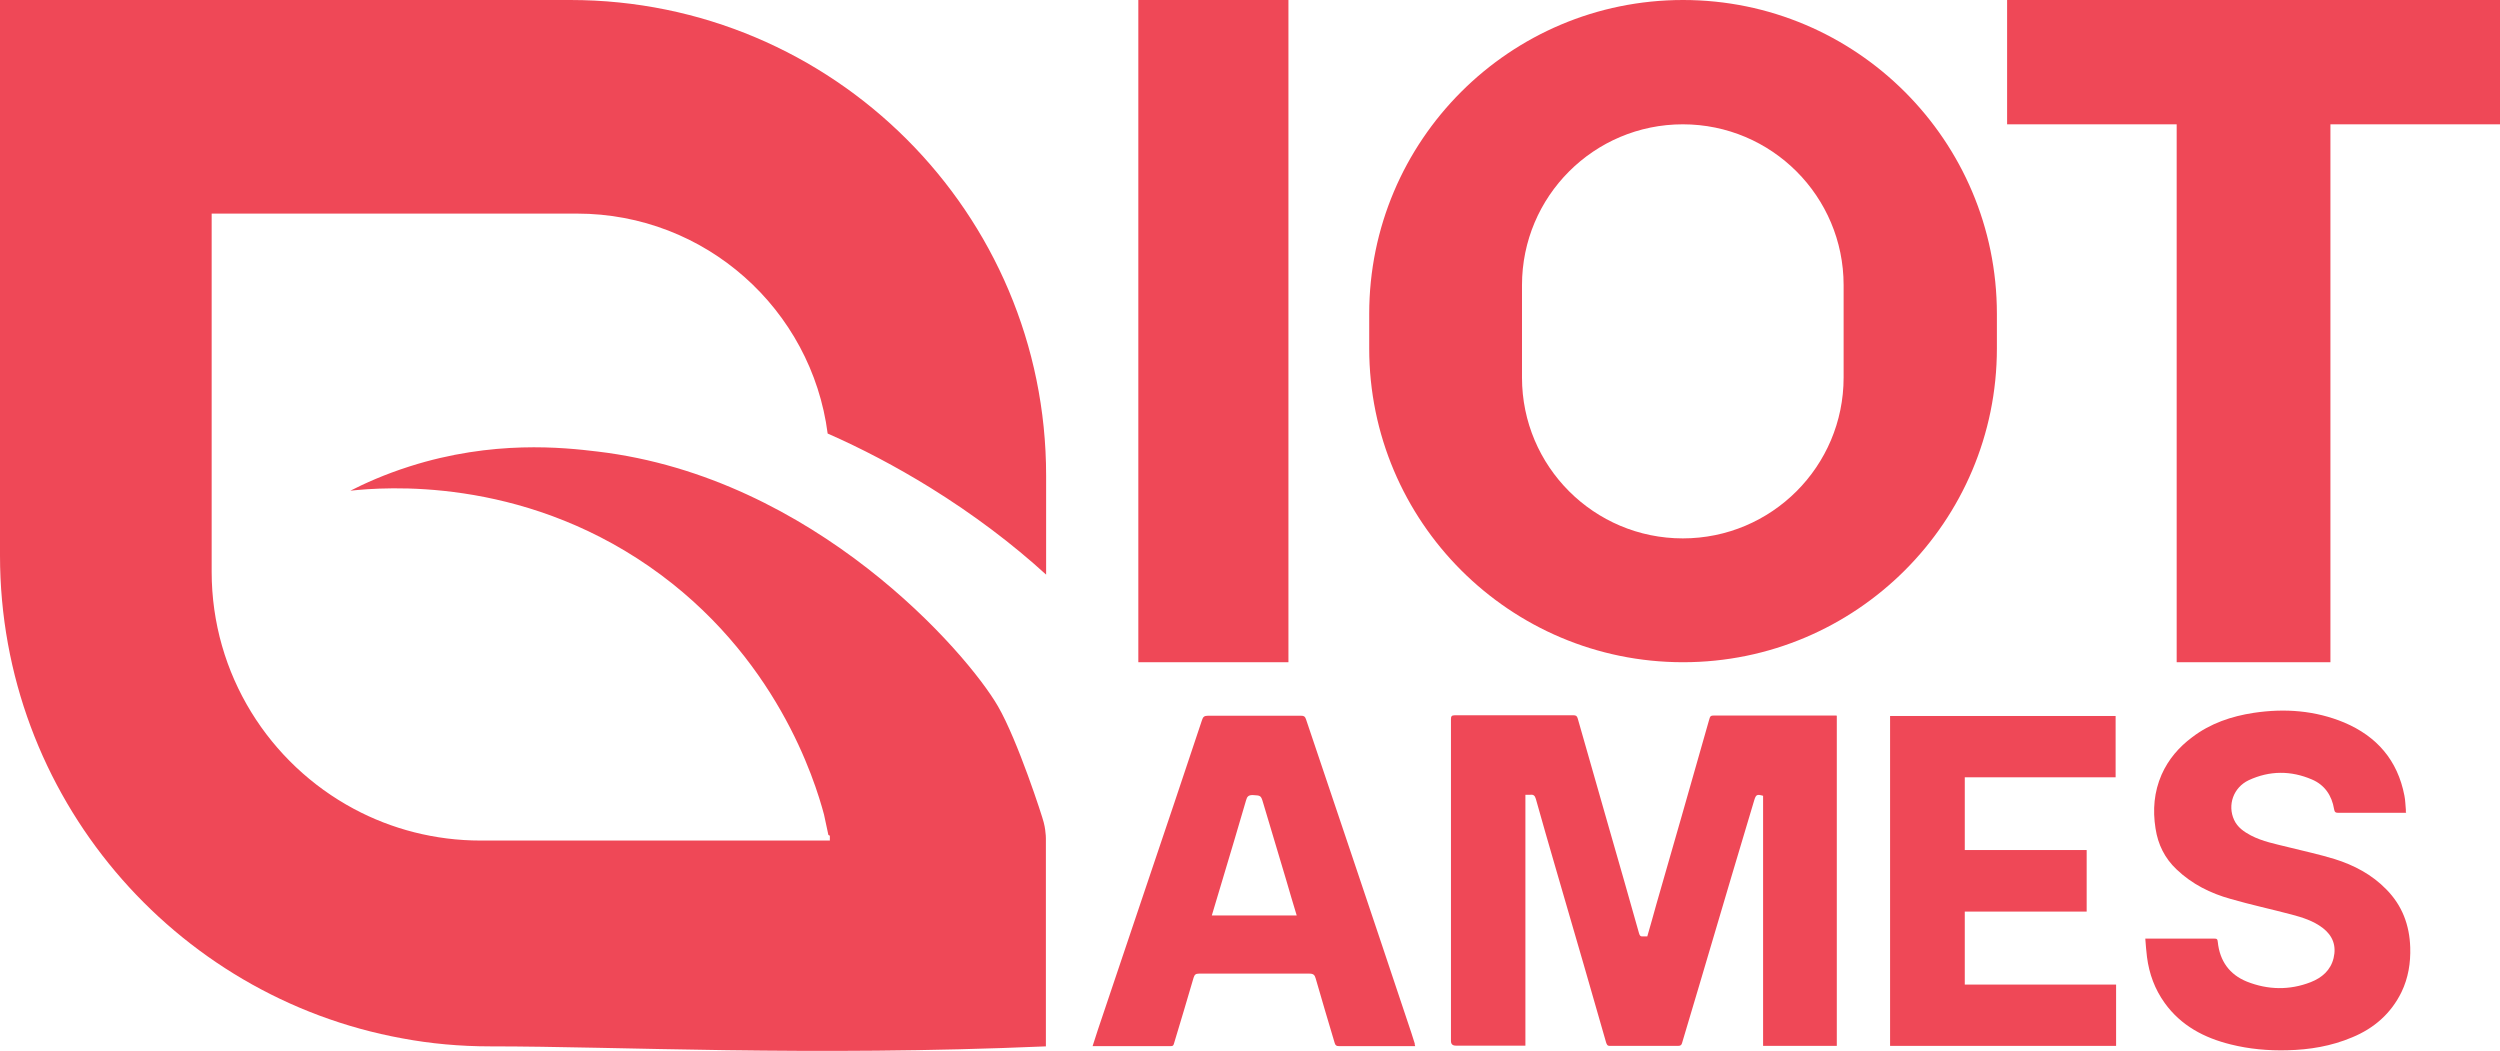 <?xml version="1.0" encoding="UTF-8"?>
<svg id="Layer_2" xmlns="http://www.w3.org/2000/svg" viewBox="0 0 102.76 43.19">
  <defs>
    <style>
      .cls-1 {
        fill: #ef4857;
      }
    </style>
  </defs>
  <g id="Layer_1-2" data-name="Layer_1">
    <g>
      <path class="cls-1" d="M8.7,8.78v14.72c0,4.22,2.37,7.89,5.85,9.75,1.55.83,3.33,1.3,5.21,1.3h14.35v-.2s-.04-.02-.06-.03l-.18-.84c-.37-1.38-1.95-6.57-7.19-10.2-5.35-3.7-10.88-3.26-12.28-3.11.57-.29,1.4-.67,2.44-1,3.42-1.09,6.31-.78,7.72-.61,8.93,1.06,15.18,8.26,16.46,10.47.81,1.4,1.83,4.55,1.88,4.77.03.12.05.22.06.3.03.21.03.33.03.37,0,.03,0,.05,0,.07,0,2.82,0,5.65,0,8.47-9.82.42-17.5,0-22.84,0-1.24,0-2.45-.11-3.62-.33C7.14,40.97,0,32.73,0,22.83V0h23.44C34.24,0,43,8.75,43,19.55v4.07c-1.38-1.26-2.98-2.47-4.77-3.58-1.41-.87-2.82-1.61-4.21-2.22-.66-5.1-5.02-9.04-10.3-9.04h-15.02Z"/>
      <g>
        <path class="cls-1" d="M75.5,29.42v13.57h-3.03v-10.28c-.25-.07-.29-.05-.36.17-.31,1.03-.61,2.05-.92,3.08-.45,1.52-.9,3.04-1.35,4.56-.23.78-.47,1.57-.7,2.35-.02.08-.06.12-.16.12-.94,0-1.88,0-2.81,0-.11,0-.12-.06-.15-.13-.31-1.07-.61-2.13-.92-3.2-.39-1.35-.79-2.71-1.18-4.06-.27-.92-.53-1.84-.79-2.76-.04-.14-.1-.19-.24-.17-.06,0-.11,0-.19,0v10.31c-.07,0-.13,0-.19,0-.89,0-1.78,0-2.67,0q-.2,0-.2-.19c0-4.13,0-8.26,0-12.4,0-.27,0-.55,0-.82,0-.12.02-.17.16-.17,1.62,0,3.24,0,4.87,0,.11,0,.15.03.18.13.43,1.49.85,2.99,1.28,4.48.42,1.45.83,2.9,1.24,4.35.03.1.06.14.16.13.06,0,.11,0,.18,0,.13-.44.25-.88.37-1.31.35-1.21.69-2.41,1.04-3.62.37-1.31.75-2.62,1.12-3.93.06-.22.06-.22.29-.22,1.58,0,3.17,0,4.75,0,.06,0,.11,0,.19,0Z"/>
        <path class="cls-1" d="M44.91,43c.08-.24.15-.46.22-.68.66-1.96,1.32-3.92,1.98-5.88.77-2.28,1.54-4.56,2.3-6.85.04-.13.1-.17.24-.17,1.28,0,2.56,0,3.83,0,.12,0,.16.03.2.14.63,1.87,1.26,3.74,1.89,5.61.77,2.29,1.54,4.58,2.3,6.86.1.29.19.57.28.86,0,.03,0,.06.02.11-.06,0-.11,0-.15,0-.99,0-1.99,0-2.98,0-.11,0-.15-.03-.18-.13-.26-.88-.53-1.77-.78-2.65-.04-.15-.1-.2-.26-.2-1.51,0-3.03,0-4.54,0-.14,0-.18.05-.22.17-.26.91-.54,1.81-.81,2.72-.03.1-.09.09-.17.09-.86,0-1.72,0-2.58,0-.19,0-.37,0-.58,0ZM49.81,37.63h3.49c-.15-.49-.29-.97-.43-1.45-.32-1.06-.63-2.12-.95-3.18-.09-.31-.1-.3-.43-.32-.17,0-.23.06-.27.21-.32,1.09-.64,2.18-.97,3.27-.15.49-.29.98-.44,1.47Z"/>
        <path class="cls-1" d="M98.91,33.41c-.32,0-.63,0-.94,0-.62,0-1.24,0-1.86,0-.11,0-.15-.03-.17-.15-.09-.56-.39-1-.91-1.22-.86-.37-1.74-.37-2.6.03-.63.3-.88,1.02-.6,1.63.14.31.41.49.69.64.48.25,1.01.35,1.53.48.64.16,1.29.3,1.91.49.8.25,1.54.64,2.13,1.25.65.66.95,1.46.98,2.38.02.64-.08,1.26-.36,1.84-.43.88-1.13,1.49-2.03,1.86-.85.36-1.75.51-2.67.53-.78.02-1.56-.05-2.32-.24-1.09-.27-2.04-.77-2.71-1.7-.41-.57-.64-1.2-.73-1.89-.03-.24-.05-.49-.07-.76.31,0,.6,0,.88,0,.65,0,1.3,0,1.95,0,.11,0,.14.02.15.14.08.78.48,1.34,1.2,1.63.86.34,1.75.36,2.62.02.46-.18.82-.49.94-.99.12-.5-.03-.92-.45-1.24-.38-.29-.83-.43-1.28-.55-.83-.22-1.67-.4-2.5-.64-.83-.23-1.59-.61-2.22-1.21-.49-.46-.77-1.03-.87-1.69-.12-.76-.06-1.5.25-2.21.28-.63.71-1.13,1.26-1.54.75-.57,1.61-.86,2.53-1,1.27-.19,2.52-.1,3.72.4,1.34.57,2.19,1.55,2.47,3,.04.19.04.39.06.58,0,.03,0,.06,0,.11Z"/>
        <path class="cls-1" d="M80.76,37.47v3h6.22v2.52h-9.29v-13.56h9.27v2.52h-6.2v2.99h5.01v2.53h-5.01Z"/>
      </g>
      <g>
        <rect class="cls-1" x="46.79" width="6.17" height="27.22"/>
        <path class="cls-1" d="M69.18,0h0C62.05,0,56.28,5.78,56.28,12.9v1.42c0,7.12,5.78,12.9,12.9,12.9h0c7.12,0,12.9-5.78,12.9-12.9v-1.42C82.08,5.78,76.3,0,69.18,0ZM75.78,15.52c0,3.65-2.96,6.61-6.61,6.61h0c-3.65,0-6.61-2.96-6.61-6.61v-3.8c0-3.65,2.96-6.61,6.61-6.61h0c3.65,0,6.61,2.96,6.61,6.61v3.8Z"/>
        <polygon class="cls-1" points="82.5 0 82.5 5.11 89.47 5.11 89.47 27.22 95.79 27.22 95.79 5.11 102.76 5.11 102.76 0 82.5 0"/>
      </g>
    </g>
  </g>
</svg>